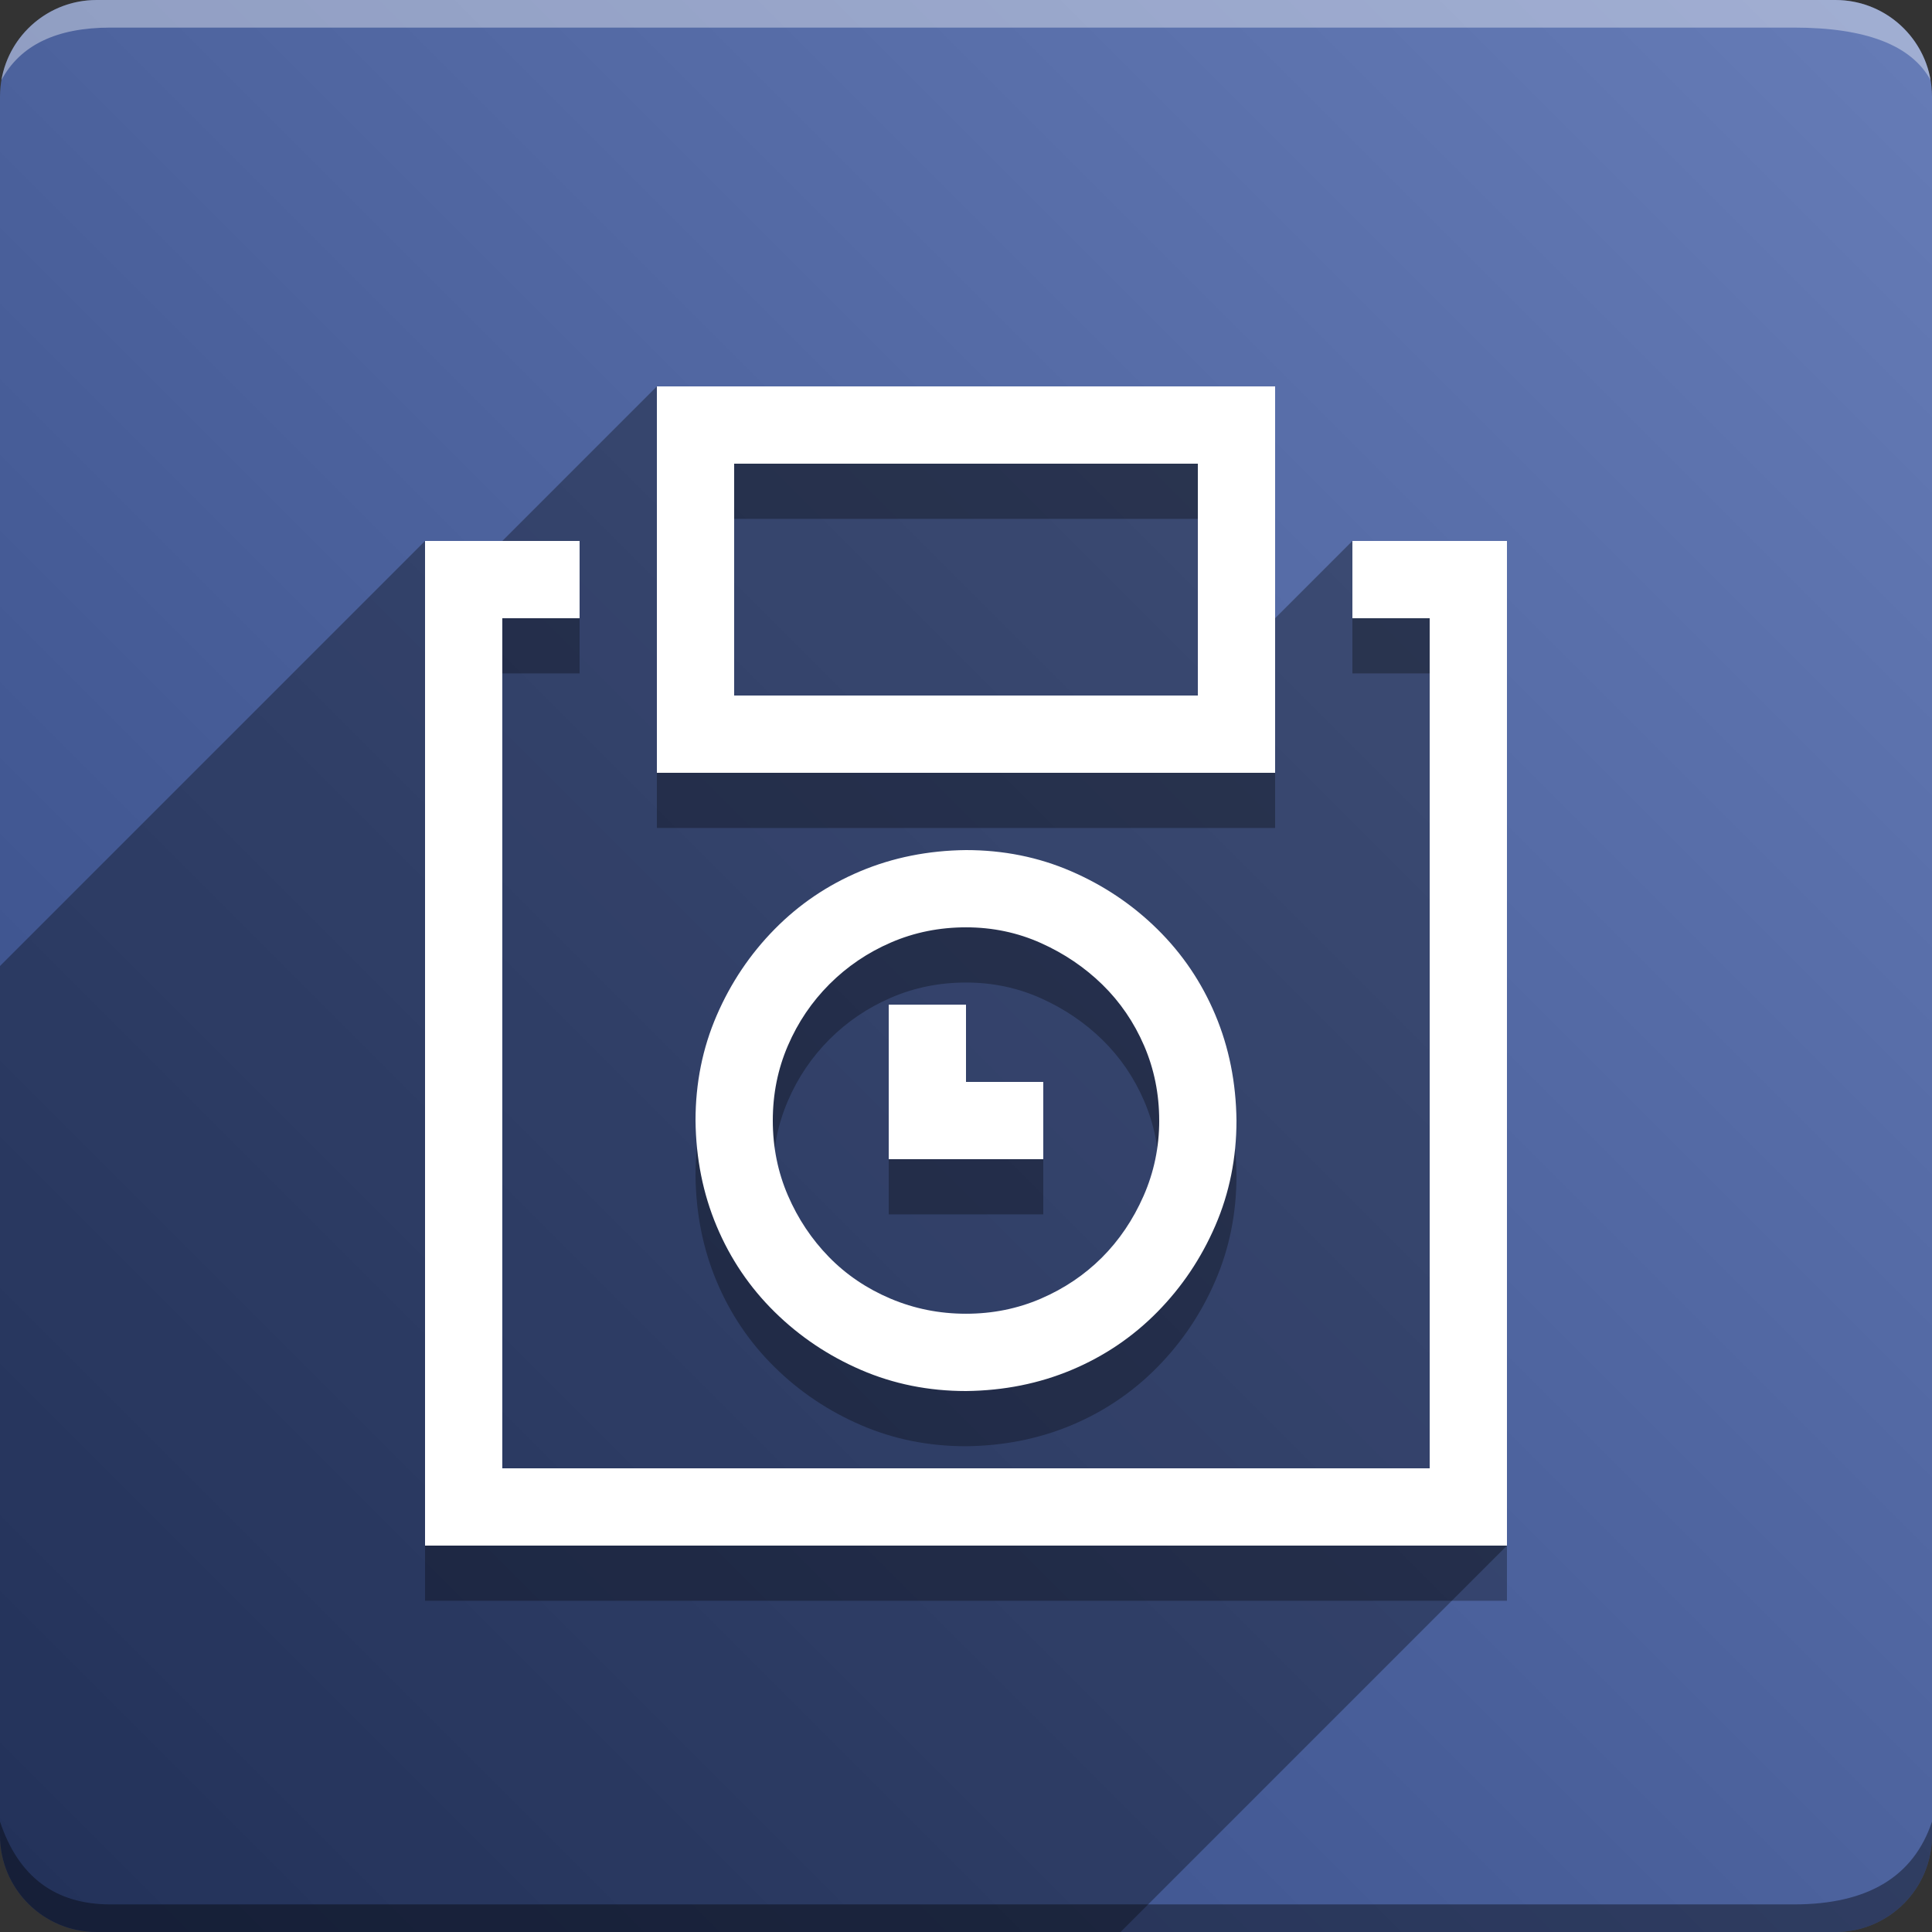 <svg version="1.1" xmlns="http://www.w3.org/2000/svg" xmlns:xlink="http://www.w3.org/1999/xlink" width="70" height="70" viewBox="0,0,70,70" odoo-icon:version="1.0" xmlns:odoo-icon="https://ivantodorovich.github.io/odoo-icon" odoo-icon:size="70" odoo-icon:icon-size="0.6" odoo-icon:icon-color="#FFFFFF" odoo-icon:icon-flat-shadow-angle="135" odoo-icon:background-color="#334984" odoo-icon:background-gradient="0.2" odoo-icon:box-radius="3.5" odoo-icon:odoo-version="14.0"><rect x="0" y="0" width="70" height="70" fill="#333333" stroke="none"/><defs><linearGradient x1="70" y1="0" x2="0" y2="70" gradientUnits="userSpaceOnUse" id="color-1"><stop offset="0" stop-color="#667cb7"/><stop offset="1" stop-color="#334984"/></linearGradient></defs><g fill="none" fill-rule="nonzero" stroke="none" stroke-width="1" stroke-linecap="butt" stroke-linejoin="miter" stroke-miterlimit="10" stroke-dasharray="" stroke-dashoffset="0" font-family="none" font-weight="none" font-size="none" text-anchor="none" style="mix-blend-mode: normal"><path d="M3.5,70c-1.933,0 -3.5,-1.567 -3.5,-3.5v-63c0,-1.933 1.567,-3.5 3.5,-3.5h63c1.933,0 3.5,1.567 3.5,3.5v63c0,1.933 -1.567,3.5 -3.5,3.5z" id="box" fill="url(#color-1)"/><path d="M65,1h-61c-1.95,0 -3.267,0.634 -3.949,1.902c0.284,-1.648 1.72,-2.902 3.449,-2.902h63c1.73,0 3.166,1.255 3.449,2.904c-0.698,-1.269 -2.348,-1.904 -4.949,-1.904z" id="topBoxShadow" fill="#ffffff" opacity="0.383"/><path d="M4,69h61c2.667,0 4.333,-1 5,-3v0.5c0,1.933 -1.567,3.5 -3.5,3.5h-63c-1.933,0 -3.5,-1.567 -3.5,-3.5c0,-0.161 0,-0.328 0,-0.5c0.667,2 2,3 4,3z" id="bottomBoxShadow" fill="#000000" opacity="0.383"/><path d="M54.6,21.6v36.4h-39.2v-36.4h5.6v2.8h-2.8v30.8h33.6v-30.8h-2.8v-2.8zM46.2,30h-22.4v-14h22.4zM43.4,18.8h-16.8v8.4h16.8zM35,41.2h2.8v2.8h-5.6v-5.6h2.8zM25.2,42.6c0,-1.356 0.255,-2.625 0.766,-3.806c0.51,-1.181 1.21,-2.224 2.1,-3.128c0.89,-0.904 1.925,-1.604 3.106,-2.1c1.181,-0.496 2.457,-0.751 3.828,-0.766c1.356,0 2.625,0.255 3.806,0.766c1.181,0.51 2.224,1.21 3.128,2.1c0.904,0.89 1.604,1.925 2.1,3.106c0.496,1.181 0.751,2.457 0.766,3.828c0,1.356 -0.255,2.625 -0.766,3.806c-0.51,1.181 -1.21,2.224 -2.1,3.128c-0.89,0.904 -1.925,1.604 -3.106,2.1c-1.181,0.496 -2.457,0.751 -3.828,0.766c-1.356,0 -2.625,-0.255 -3.806,-0.766c-1.181,-0.51 -2.224,-1.21 -3.128,-2.1c-0.904,-0.89 -1.604,-1.925 -2.1,-3.106c-0.496,-1.181 -0.751,-2.457 -0.766,-3.828zM42,42.6c0,-0.962 -0.182,-1.867 -0.547,-2.713c-0.365,-0.846 -0.868,-1.582 -1.509,-2.21c-0.642,-0.627 -1.385,-1.13 -2.231,-1.509c-0.846,-0.379 -1.75,-0.569 -2.713,-0.569c-0.962,0 -1.867,0.182 -2.713,0.547c-0.846,0.365 -1.589,0.868 -2.231,1.509c-0.642,0.642 -1.145,1.385 -1.509,2.231c-0.365,0.846 -0.547,1.75 -0.547,2.713c0,0.962 0.182,1.867 0.547,2.713c0.365,0.846 0.861,1.589 1.487,2.231c0.627,0.642 1.371,1.145 2.231,1.509c0.861,0.365 1.772,0.547 2.735,0.547c0.962,0 1.867,-0.182 2.713,-0.547c0.846,-0.365 1.582,-0.861 2.21,-1.487c0.627,-0.627 1.13,-1.371 1.509,-2.231c0.379,-0.861 0.569,-1.772 0.569,-2.735z" id="shadow" fill="#000000" opacity="0.3"/><path d="M54.6,56l-14,14h-37.1c-1.933,0 -3.5,-1.567 -3.5,-3.5l0,-31.5l15.4,-15.4l2.8,0l5.6,-5.6h22.4l-2.8,11.2l5.6,-5.6h5.6z" id="flatShadow" fill="#000000" opacity="0.324"/><path d="M54.6,19.6v36.4h-39.2v-36.4h5.6v2.8h-2.8v30.8h33.6v-30.8h-2.8v-2.8zM46.2,28h-22.4v-14h22.4zM43.4,16.8h-16.8v8.4h16.8zM35,39.2h2.8v2.8h-5.6v-5.6h2.8zM25.2,40.6c0,-1.356 0.255,-2.625 0.766,-3.806c0.51,-1.181 1.21,-2.224 2.1,-3.128c0.89,-0.904 1.925,-1.604 3.106,-2.1c1.181,-0.496 2.457,-0.751 3.828,-0.766c1.356,0 2.625,0.255 3.806,0.766c1.181,0.51 2.224,1.21 3.128,2.1c0.904,0.89 1.604,1.925 2.1,3.106c0.496,1.181 0.751,2.457 0.766,3.828c0,1.356 -0.255,2.625 -0.766,3.806c-0.51,1.181 -1.21,2.224 -2.1,3.128c-0.89,0.904 -1.925,1.604 -3.106,2.1c-1.181,0.496 -2.457,0.751 -3.828,0.766c-1.356,0 -2.625,-0.255 -3.806,-0.766c-1.181,-0.51 -2.224,-1.21 -3.128,-2.1c-0.904,-0.89 -1.604,-1.925 -2.1,-3.106c-0.496,-1.181 -0.751,-2.457 -0.766,-3.828zM42,40.6c0,-0.962 -0.182,-1.867 -0.547,-2.713c-0.365,-0.846 -0.868,-1.582 -1.509,-2.21c-0.642,-0.627 -1.385,-1.13 -2.231,-1.509c-0.846,-0.379 -1.75,-0.569 -2.713,-0.569c-0.962,0 -1.867,0.182 -2.713,0.547c-0.846,0.365 -1.589,0.868 -2.231,1.509c-0.642,0.642 -1.145,1.385 -1.509,2.231c-0.365,0.846 -0.547,1.75 -0.547,2.713c0,0.962 0.182,1.867 0.547,2.713c0.365,0.846 0.861,1.589 1.487,2.231c0.627,0.642 1.371,1.145 2.231,1.509c0.861,0.365 1.772,0.547 2.735,0.547c0.962,0 1.867,-0.182 2.713,-0.547c0.846,-0.365 1.582,-0.861 2.21,-1.487c0.627,-0.627 1.13,-1.371 1.509,-2.231c0.379,-0.861 0.569,-1.772 0.569,-2.735z" id="icon" fill="#ffffff"/></g></svg>